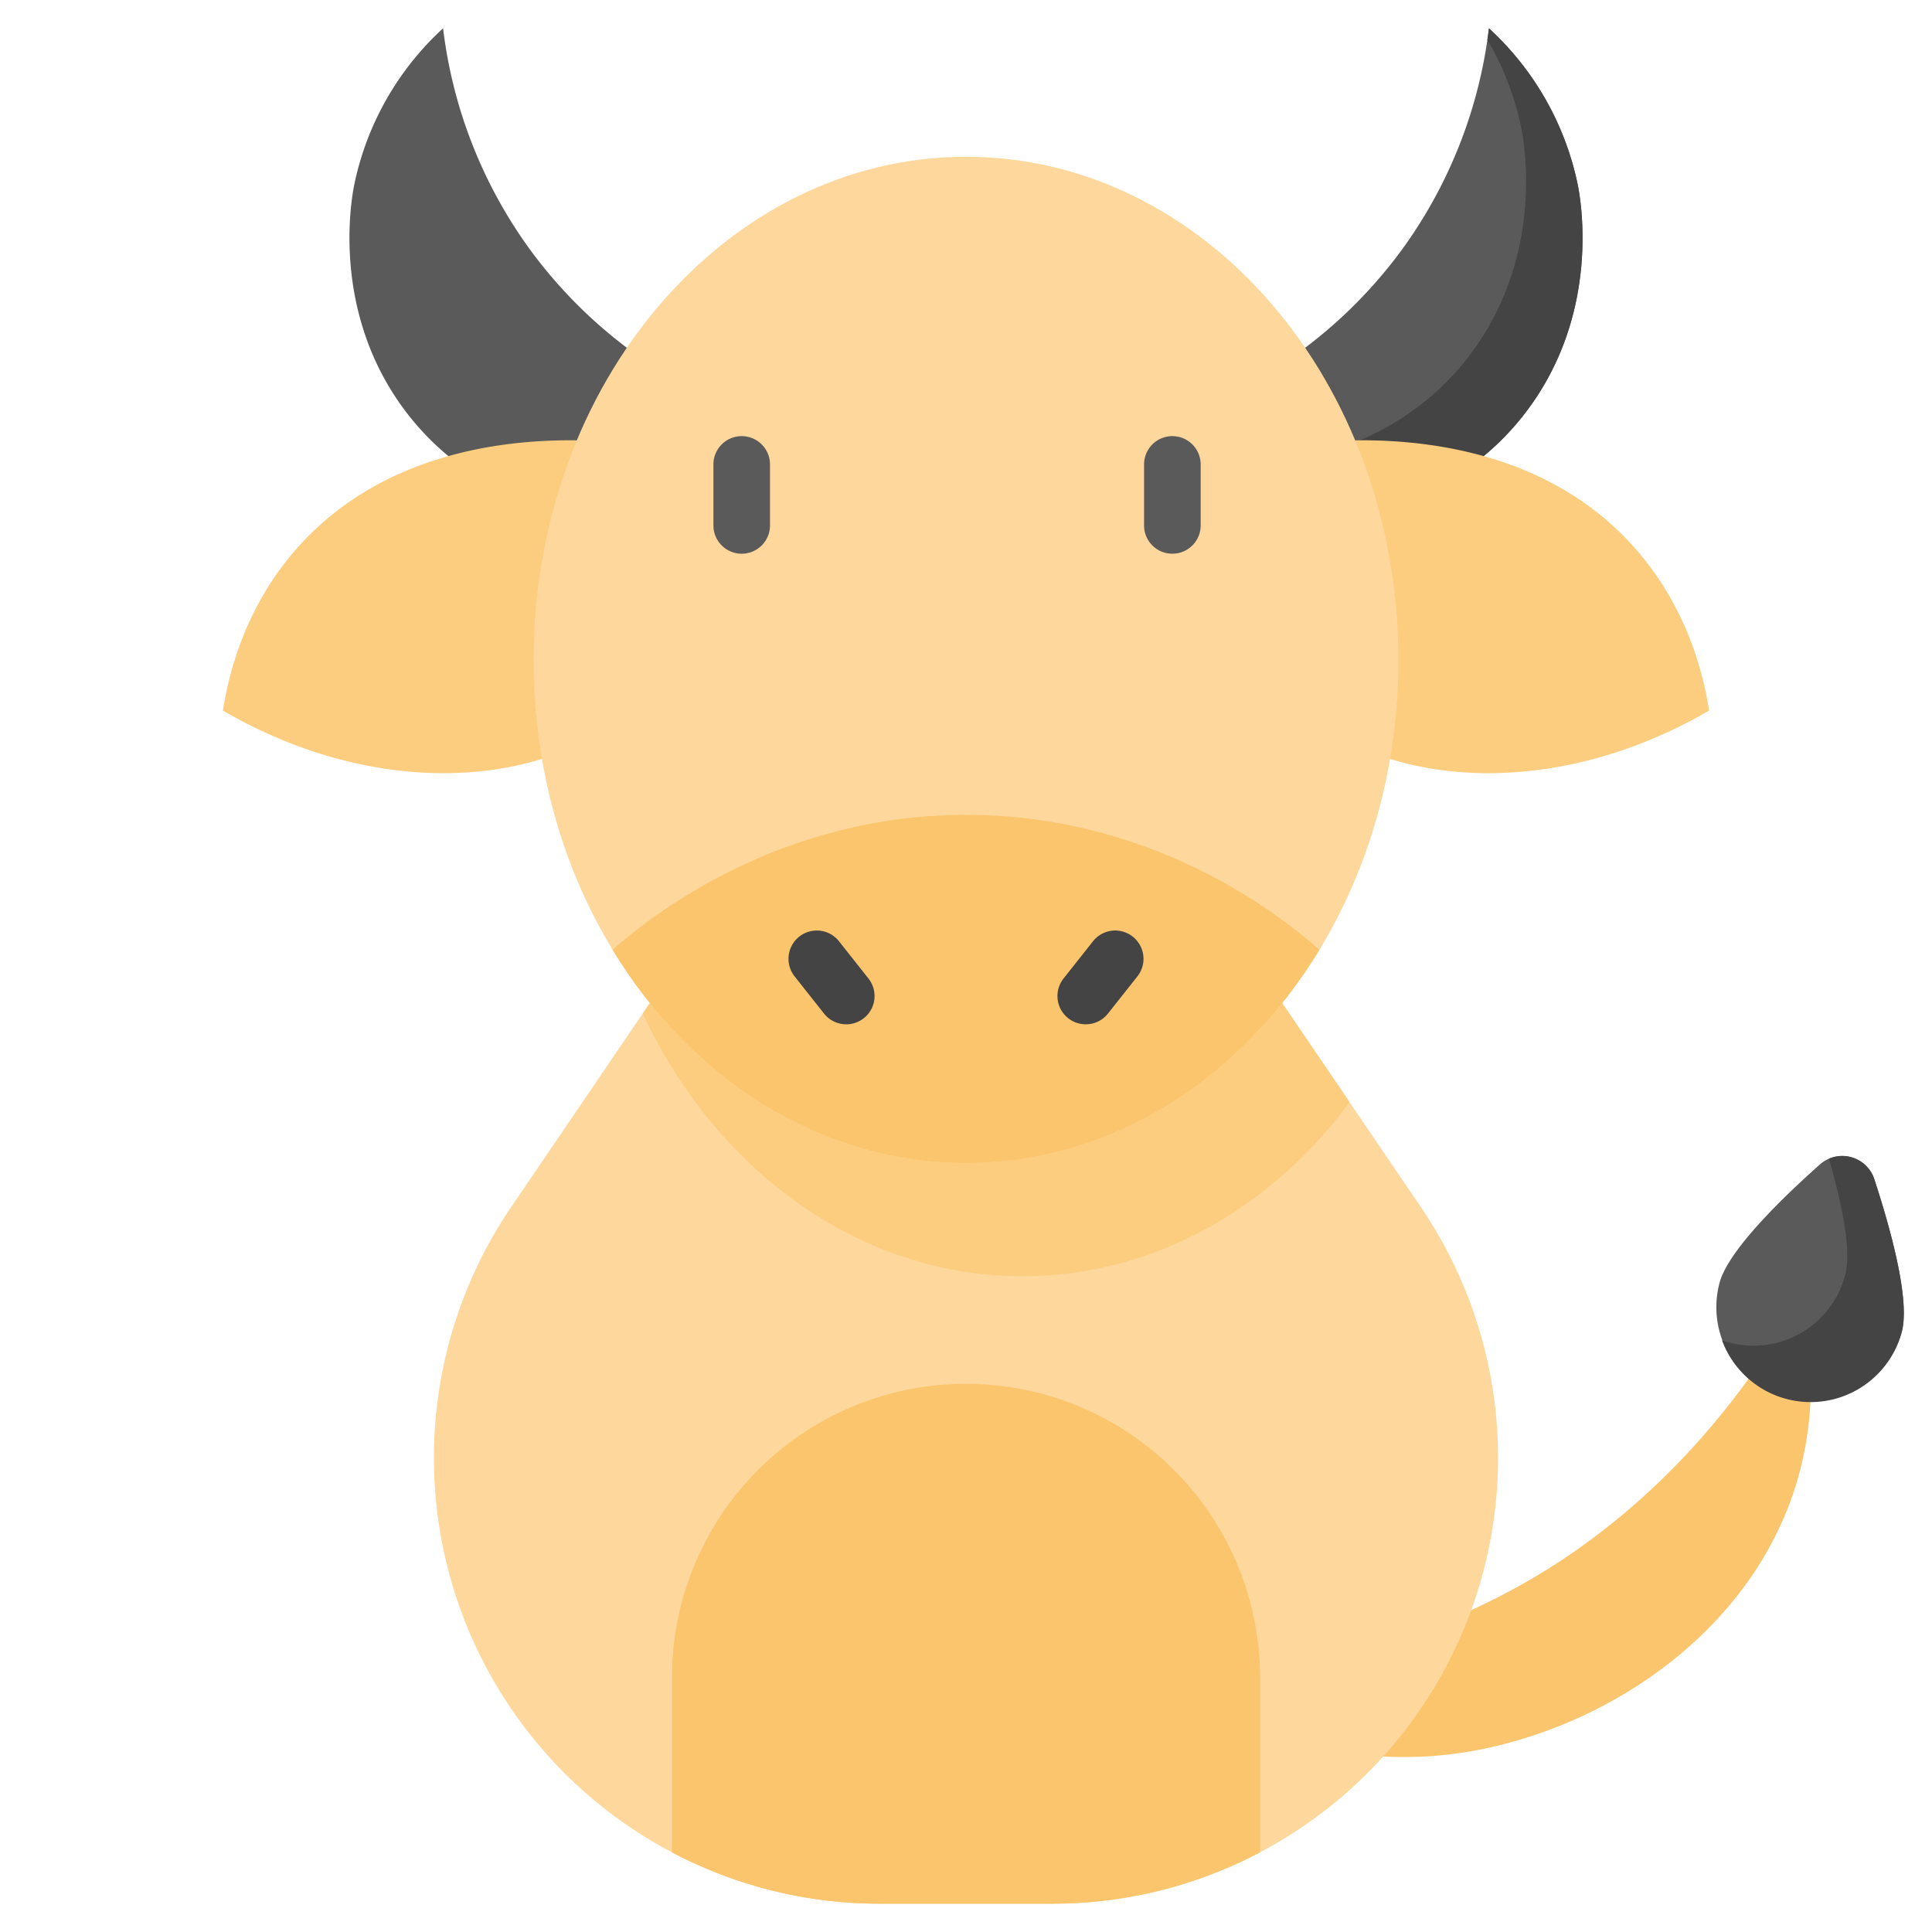 <svg xmlns="http://www.w3.org/2000/svg" data-name="Layer 1" viewBox="0 0 512 512" id="ox"><path fill="#fbc56d" d="M475.28 395.56c-11.57 34.36-43.18 57.69-75.61 66.35a105.15 105.15 0 0 1-31.28 3.67 91.47 91.47 0 0 1-13.65-1.6q-.48-12.71-1-25.41a174.51 174.51 0 0 0 71.76-33.52c27.24-21.32 43.49-46.6 51.83-61.61 5.56 25.12.86 43.5-2.05 52.12Z"></path><path fill="#fdd79b" d="M397 386.35A118.17 118.17 0 0 1 278.85 504.5h-45.7a118.15 118.15 0 0 1-97.72-184.57l34.89-51.33L220 195.5h72l65.66 96.61 18.91 27.82A118.19 118.19 0 0 1 397 386.35Z"></path><path fill="#5a5a5a" d="M320.87 106.82a125.35 125.35 0 0 0 51.4-41.69A125.06 125.06 0 0 0 394.58 7.5 77.48 77.48 0 0 1 418.13 49c.8 4 6.3 34.46-14.25 60.84-25.6 32.84-67.65 28.67-70 28.4q-6.53-15.7-13.01-31.42Z"></path><path fill="#444" d="M418.13 49a77.48 77.48 0 0 0-23.55-41.5c-.11.95-.25 2-.41 3.1a74.73 74.73 0 0 1 9 23.42c.8 4 6.3 34.46-14.25 60.83-18.94 24.31-46.89 28.35-61.11 28.69l6.08 14.72c2.38.27 44.43 4.44 70-28.41 20.54-26.37 15.04-56.8 14.24-60.85Z"></path><path fill="#5a5a5a" d="M191.13 106.82a125.35 125.35 0 0 1-51.4-41.69A125.06 125.06 0 0 1 117.42 7.5 77.48 77.48 0 0 0 93.87 49c-.8 4-6.3 34.46 14.25 60.84 25.6 32.84 67.65 28.67 70 28.4q6.53-15.7 13.01-31.42Z"></path><path fill="#fccd7f" d="M452.93 188.32c-18.65 10.8-37.56 15.87-54.75 16.51-28.57 1.06-52.41-10.12-62.37-27.66-13.07-23 .09-52.75 2.79-58.56 1.78-.37 27.1-5.23 53.89 2.07 14.73 4 29.89 11.7 41.85 25.81 12.66 14.95 16.97 31.51 18.59 41.83zm-276.74-11.15c-10 17.54-33.8 28.72-62.37 27.66-17.19-.64-36.1-5.71-54.75-16.51C60.69 178 65 161.44 77.66 146.49c12-14.11 27.12-21.79 41.85-25.81 26.79-7.3 52.11-2.44 53.89-2.07 2.7 5.81 15.86 35.56 2.79 58.56zm181.47 114.94c-21 28.24-52 46.1-86.66 46.1-38.7 0-72.93-22.32-93.66-56.51a137.75 137.75 0 0 1-7-13.1L220 195.5h72z"></path><path fill="#fdd79b" d="M370.6 174.88c0 28.61-7.74 55.1-20.94 76.82-20.73 34.19-55 56.51-93.66 56.51s-72.93-22.32-93.66-56.51c-13.2-21.72-20.94-48.21-20.94-76.82 0-73.64 51.31-133.33 114.6-133.33s114.6 59.69 114.6 133.33Z"></path><path fill="#fbc56d" d="M349.66 251.7c-20.73 34.19-55 56.51-93.66 56.51s-72.93-22.32-93.66-56.51c8.61-7.57 43.55-36.54 95.79-35.74 49.58.76 82.54 27.83 91.53 35.74Z"></path><path fill="#444" d="M287.74 271.45a7.49 7.49 0 0 1-5.88-12.15l7.85-9.92a7.5 7.5 0 0 1 11.76 9.31l-7.85 9.92a7.48 7.48 0 0 1-5.88 2.84zm-63.48 0a7.48 7.48 0 0 1-5.88-2.84l-7.85-9.92a7.5 7.5 0 0 1 11.76-9.31l7.85 9.92a7.49 7.49 0 0 1-5.88 12.15z"></path><path fill="#5a5a5a" d="M196.56 146.74a7.5 7.5 0 0 1-7.5-7.5v-16.16a7.5 7.5 0 1 1 15 0v16.16a7.5 7.5 0 0 1-7.5 7.5zm114.13 0a7.49 7.49 0 0 1-7.5-7.5v-16.16a7.5 7.5 0 1 1 15 0v16.16a7.5 7.5 0 0 1-7.5 7.5z"></path><path fill="#fbc56d" d="M256 366.73a77.93 77.93 0 0 0-77.93 77.93v46.23a117.56 117.56 0 0 0 55.08 13.61h45.7a117.56 117.56 0 0 0 55.08-13.61v-46.23A77.93 77.93 0 0 0 256 366.73Z"></path><path fill="#5a5a5a" d="M504 352.92a25 25 0 1 1-48.29-13c2.31-8.57 16.54-22.4 26.56-31.31a8.94 8.94 0 0 1 14.47 3.89c4.15 12.75 9.51 31.85 7.26 40.42Z"></path><path fill="#444" d="M496.69 312.51a8.94 8.94 0 0 0-12-5.43c3.29 11.38 6.07 24.24 4.3 30.84a25.12 25.12 0 0 1-30.7 17.87c-.66-.18-1.31-.39-1.94-.61a25 25 0 0 0 47.65-2.26c2.25-8.57-3.11-27.67-7.31-40.41Z"></path></svg>